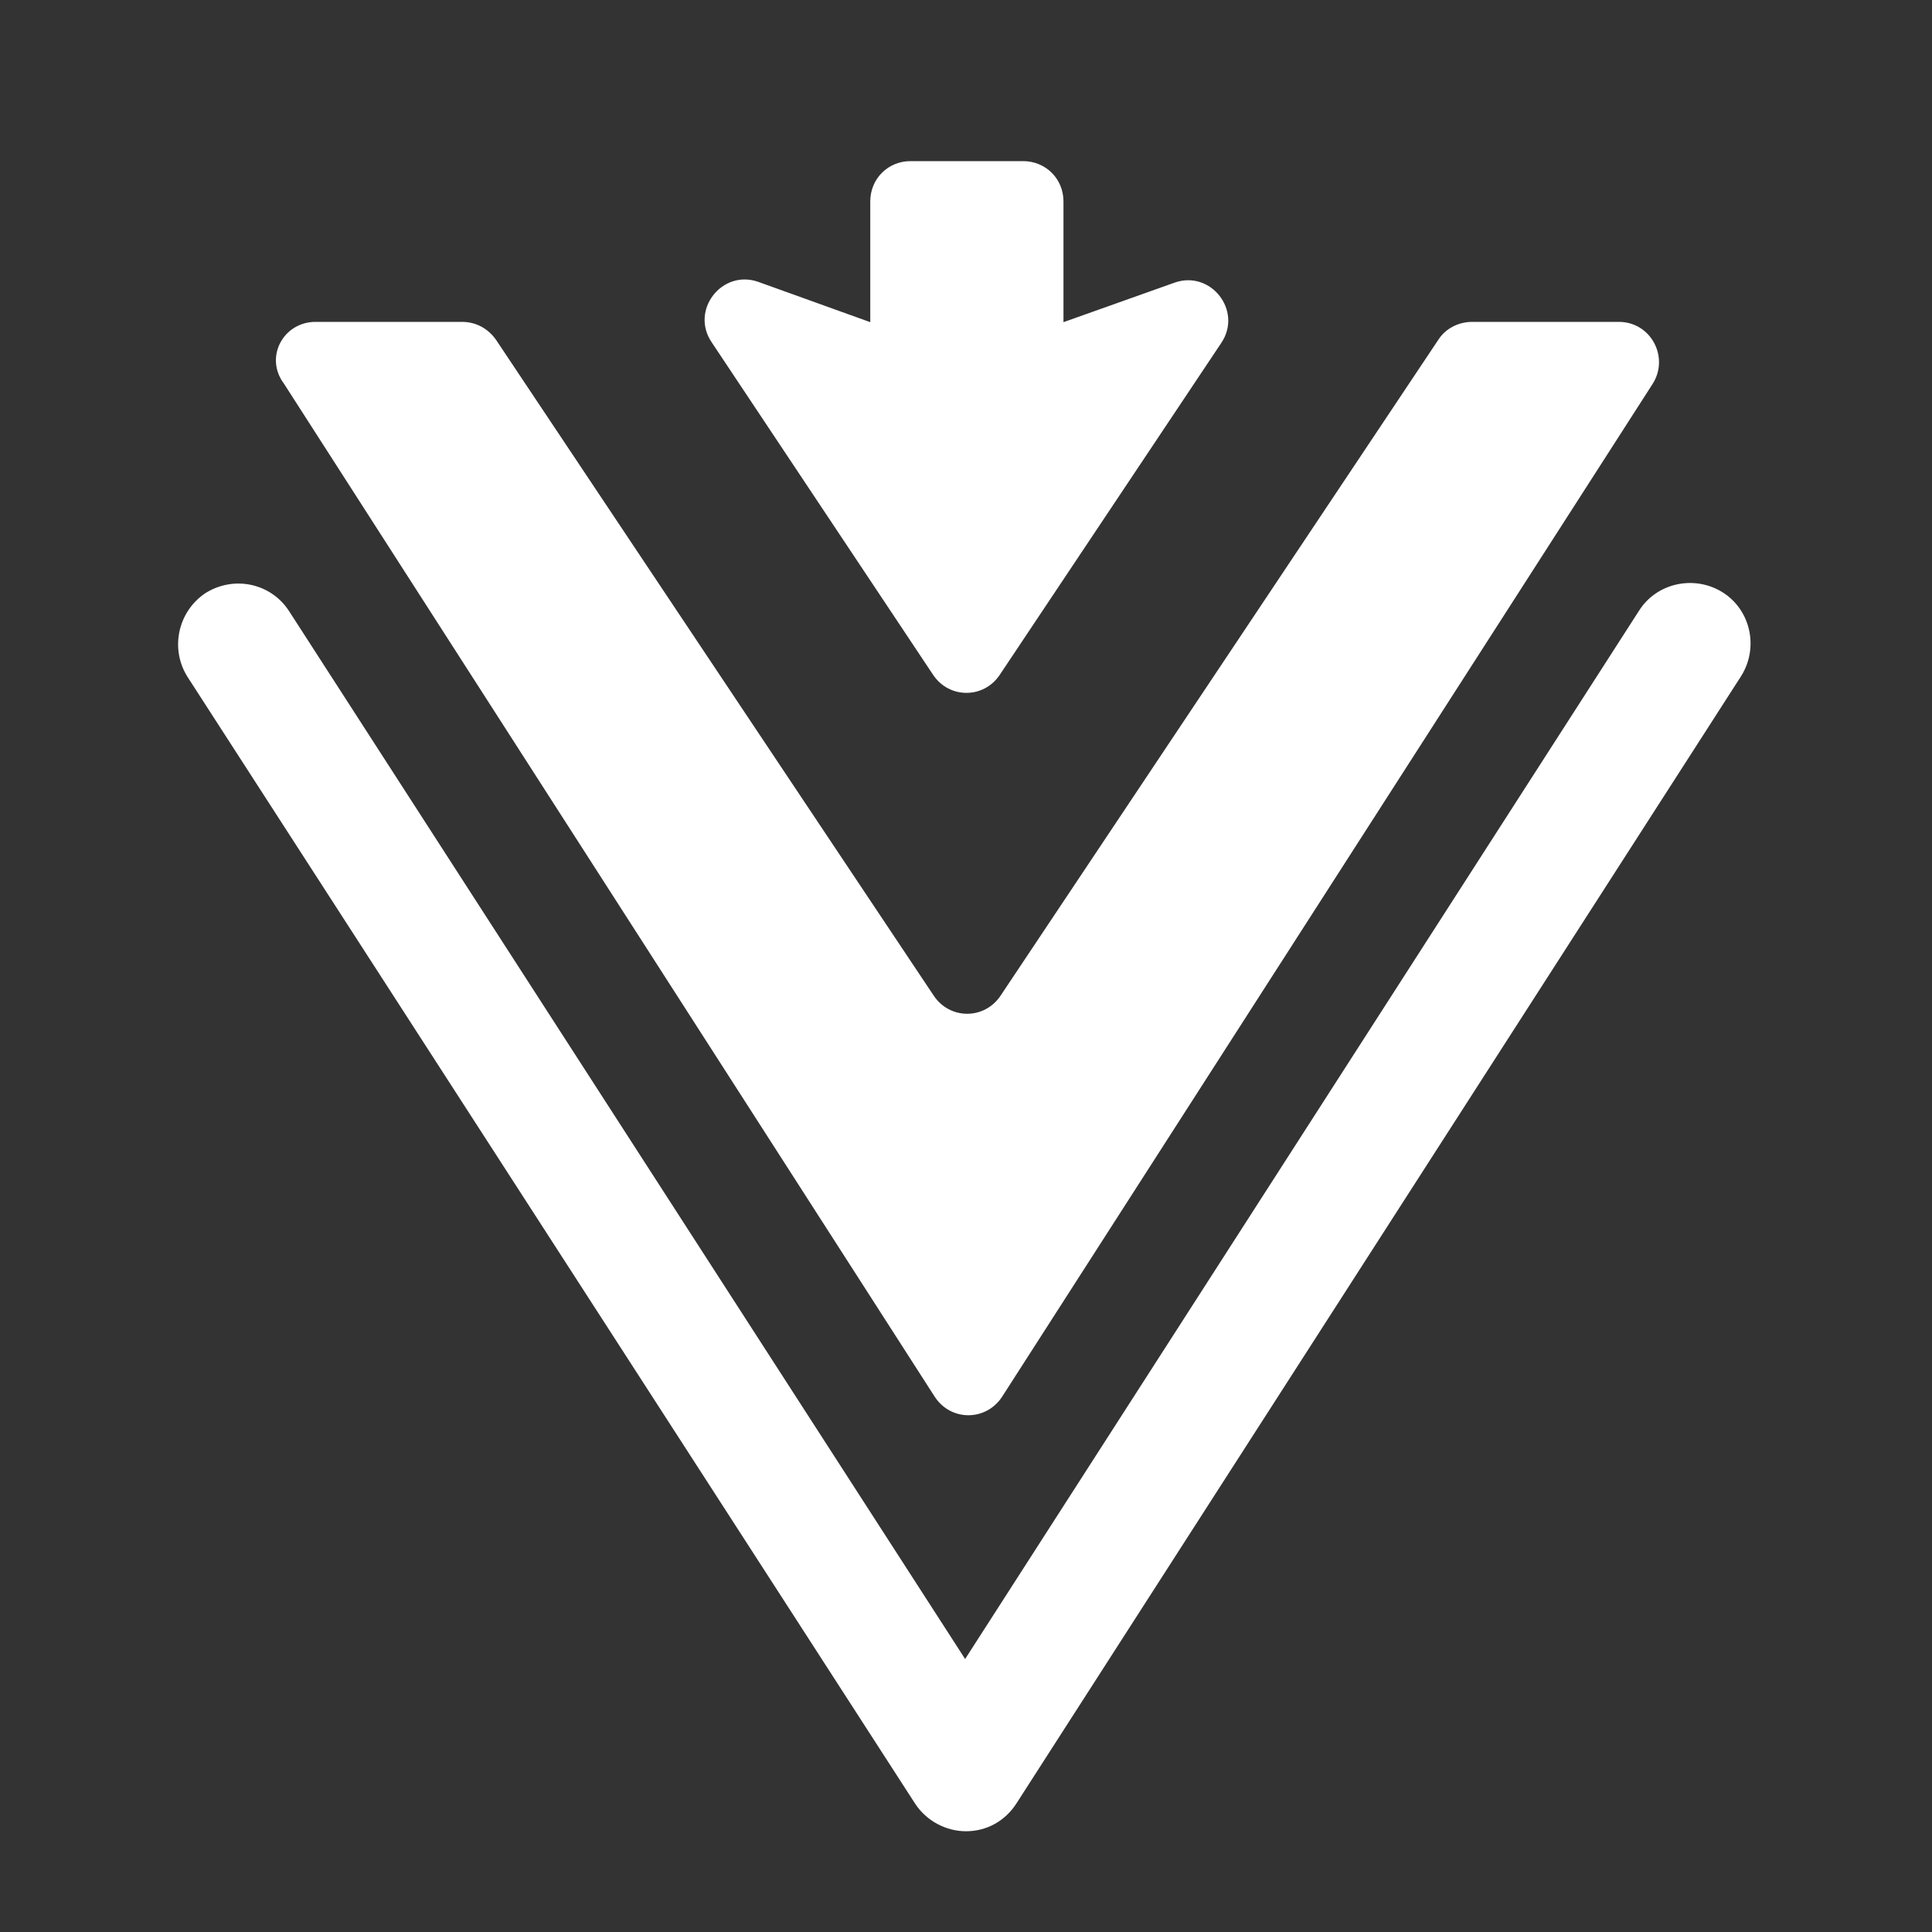 <svg width="20" height="20" viewBox="0 0 20 20" fill="none" xmlns="http://www.w3.org/2000/svg">
<rect x="0" y="0" width="20" height="20" fill="#333333" stroke="none"/>
<path d="M10 18.957C9.791 18.957 9.591 18.849 9.475 18.674L1.941 7.007C1.758 6.716 1.841 6.332 2.125 6.141C2.416 5.957 2.8 6.032 2.991 6.324L9.991 17.174L16.966 6.324C17.149 6.032 17.541 5.949 17.833 6.132C18.125 6.316 18.208 6.707 18.024 6.999L10.524 18.666C10.408 18.849 10.216 18.957 10 18.957Z" fill="white"/>
<path d="M3.266 3.332H4.783C4.925 3.332 5.05 3.399 5.133 3.515L9.666 10.307C9.833 10.557 10.191 10.557 10.358 10.307L14.891 3.515C14.966 3.399 15.1 3.332 15.241 3.332H16.758C17.091 3.332 17.283 3.699 17.108 3.974L10.375 14.457C10.208 14.715 9.841 14.715 9.675 14.457L2.941 3.974C2.733 3.699 2.933 3.332 3.266 3.332Z" fill="white"/>
<path d="M7.85 2.918C7.475 2.785 7.142 3.21 7.367 3.543L9.659 6.985C9.825 7.235 10.184 7.235 10.35 6.985L12.642 3.551C12.867 3.218 12.534 2.793 12.159 2.926L11.009 3.335V2.085C11.009 1.851 10.825 1.668 10.592 1.668H9.425C9.192 1.668 9.009 1.851 9.009 2.085V3.335L7.85 2.918Z" fill="white"/>
</svg>
